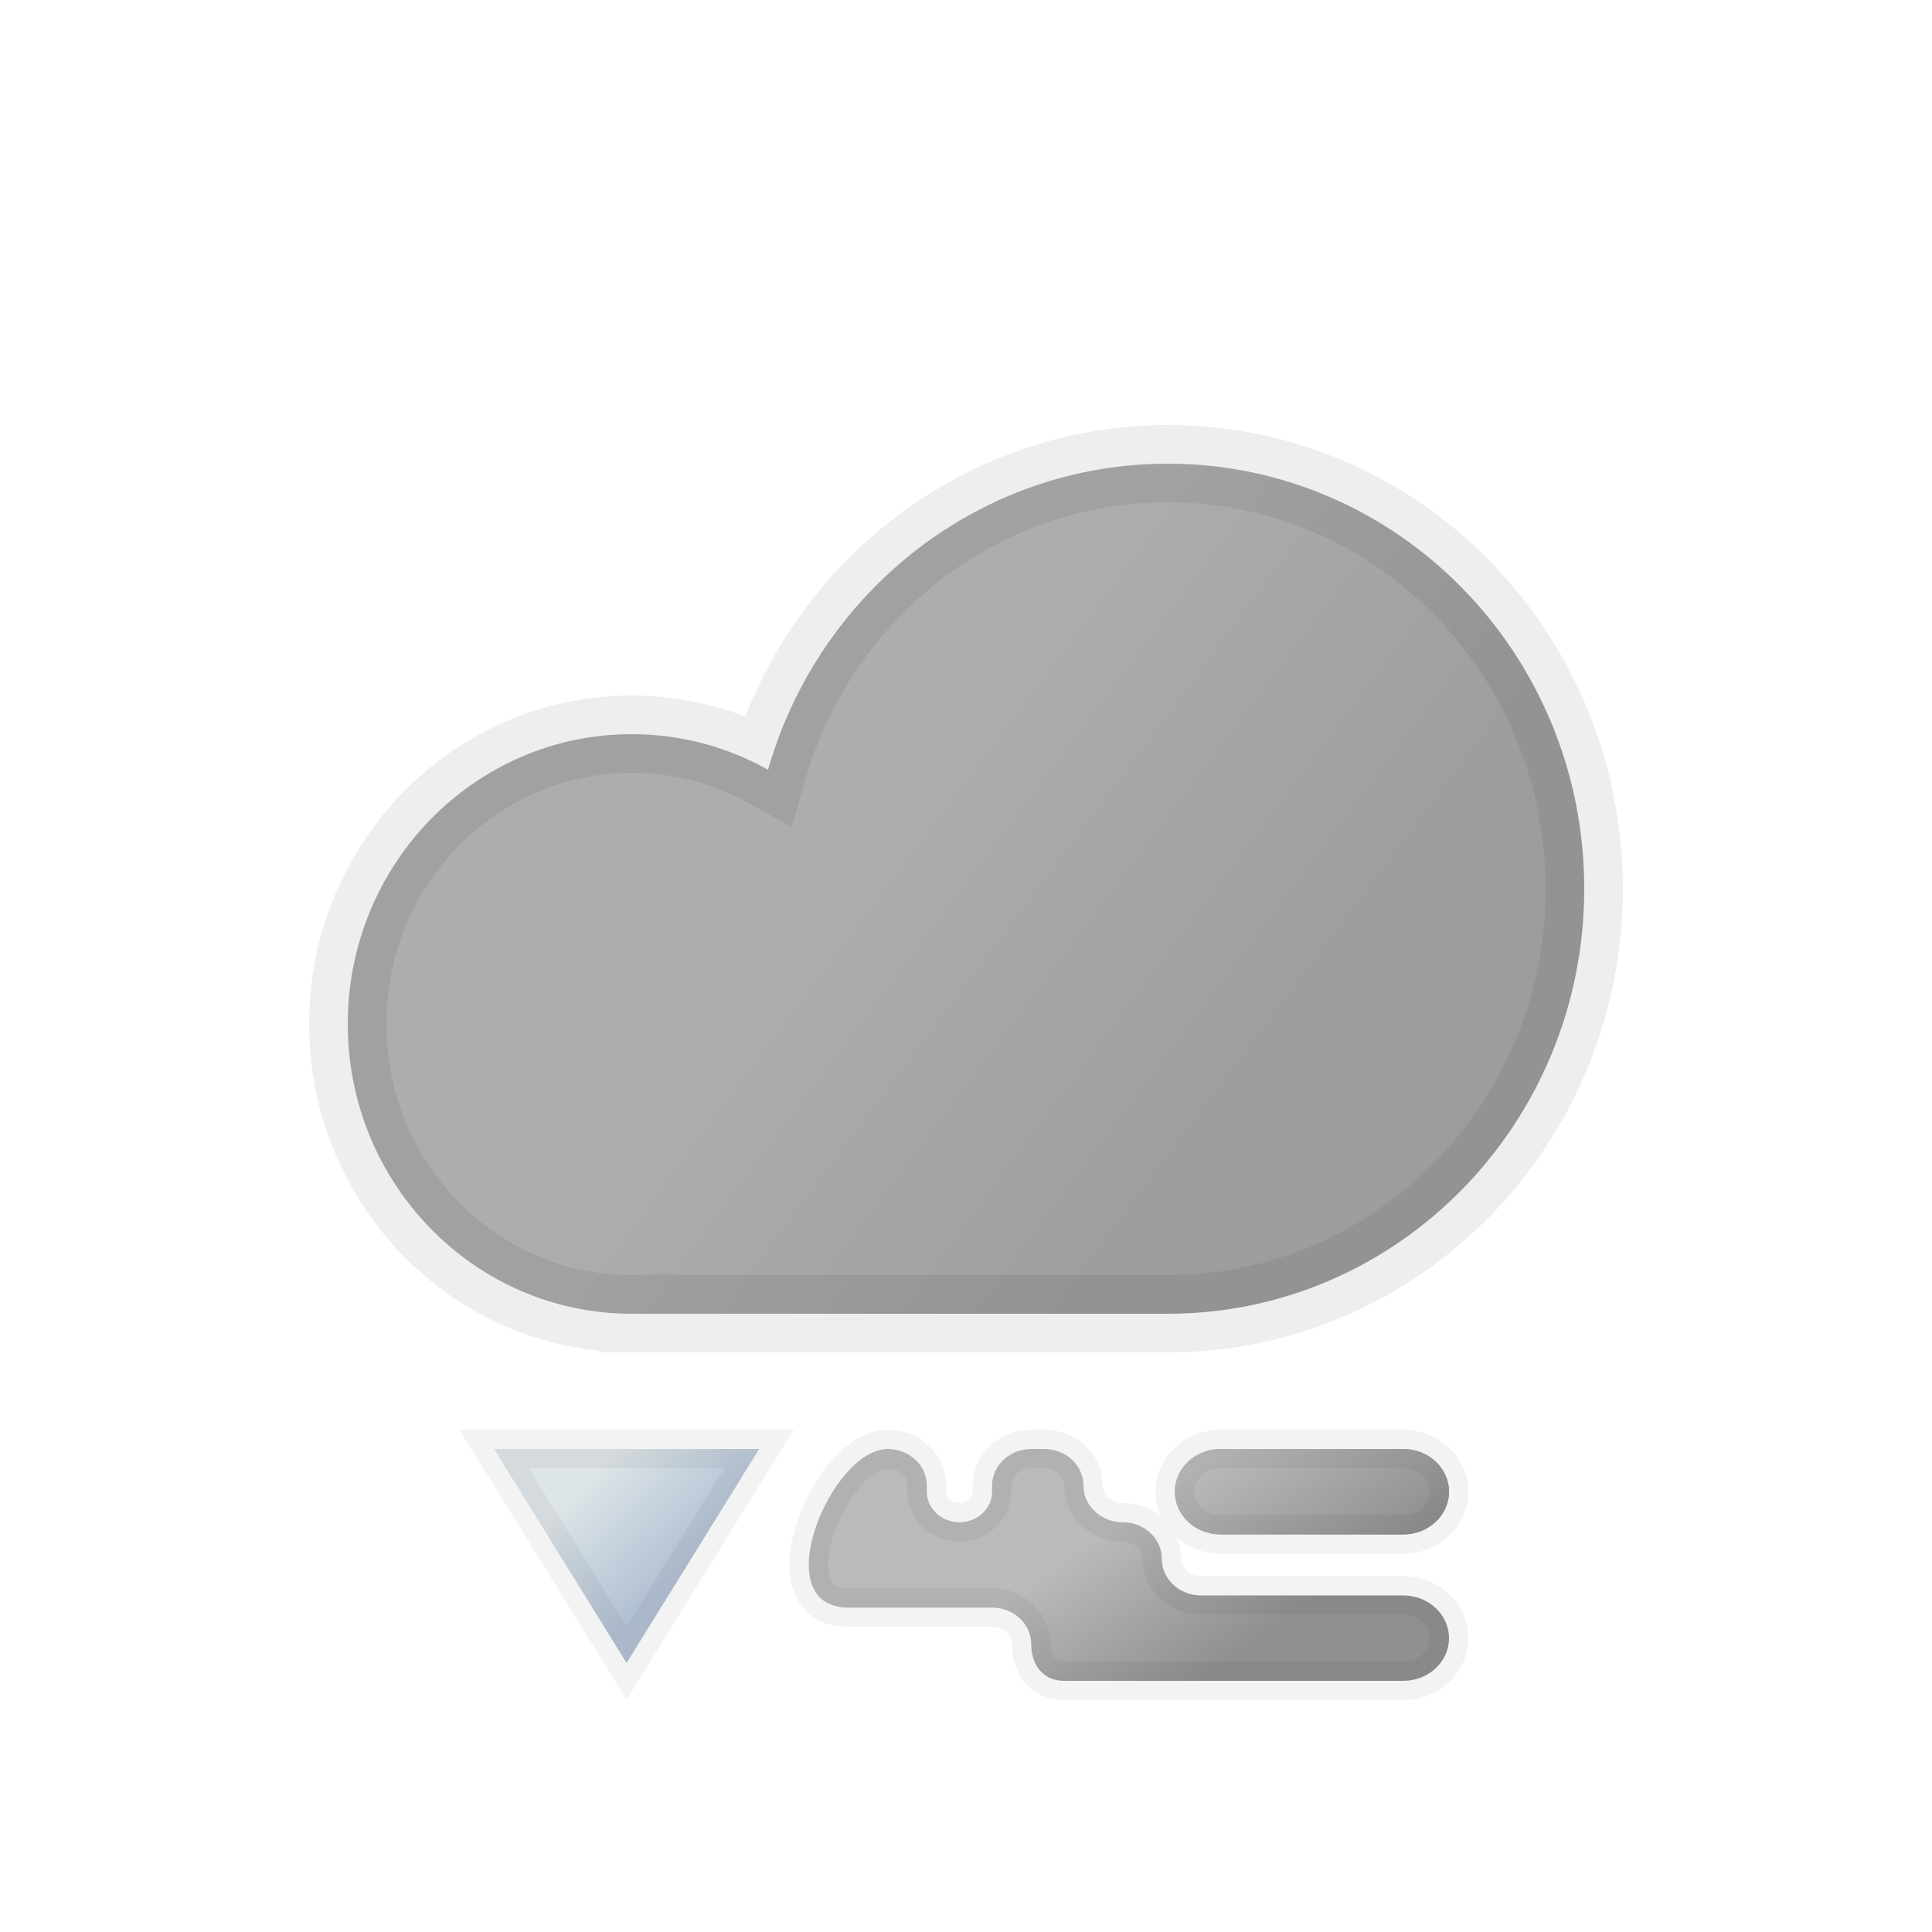 <svg width="100" height="100" viewBox="0 0 100 100" fill="none" xmlns="http://www.w3.org/2000/svg">
<path fill-rule="evenodd" clip-rule="evenodd" d="M82 46C82 58.15 72.351 68 60.449 68H33.02V67.996C32.912 67.999 32.803 68 32.694 68C24.579 68 18 61.284 18 53C18 44.716 24.579 38 32.694 38C35.253 38 37.659 38.668 39.754 39.842C42.363 30.689 50.641 24 60.449 24C72.351 24 82 33.85 82 46Z" fill="url(#paint0_linear_407_812)"/>
<path d="M33.02 68H31.02V70H33.02V68ZM33.02 67.996H35.02V65.951L32.976 65.997L33.02 67.996ZM39.754 39.842L38.776 41.586L40.983 42.823L41.677 40.39L39.754 39.842ZM60.449 70C73.495 70 84 59.216 84 46H80C80 57.085 71.208 66 60.449 66V70ZM60.449 66H33.02V70H60.449V66ZM35.02 68V67.996H31.02V68H35.02ZM32.694 70C32.818 70 32.941 69.999 33.065 69.996L32.976 65.997C32.882 65.999 32.788 66 32.694 66V70ZM16 53C16 62.35 23.435 70 32.694 70V66C25.722 66 20 60.219 20 53H16ZM32.694 36C23.435 36 16 43.65 16 53H20C20 45.781 25.722 40 32.694 40V36ZM40.731 38.097C38.347 36.761 35.605 36 32.694 36V40C34.9 40 36.971 40.575 38.776 41.586L40.731 38.097ZM60.449 22C49.7 22 40.671 29.328 37.83 39.293L41.677 40.39C44.055 32.049 51.582 26 60.449 26V22ZM84 46C84 32.784 73.495 22 60.449 22V26C71.208 26 80 34.915 80 46H84Z" fill="black" fill-opacity="0.07"/>
<path fill-rule="evenodd" clip-rule="evenodd" d="M72.635 75C73.941 75 75 75.99 75 77.21C75 78.431 73.941 79.421 72.635 79.421H63.176C61.87 79.421 60.811 78.431 60.811 77.21C60.811 75.99 61.87 75 63.176 75H72.635Z" fill="url(#paint1_linear_407_812)"/>
<path fill-rule="evenodd" clip-rule="evenodd" d="M72.665 87L55.067 87C53.957 86.99 53.378 86.146 53.378 85.105C53.378 84.059 52.471 83.21 51.351 83.21H43.919C39.582 83.21 43.009 75 45.946 75C47.066 75 47.973 75.848 47.973 76.895V77.21C47.973 78.083 48.729 78.79 49.662 78.79C50.595 78.79 51.351 78.083 51.351 77.21V76.895C51.351 75.848 52.259 75 53.378 75H54.054C55.174 75 56.081 75.848 56.081 76.895C56.081 77.941 56.989 78.79 58.108 78.79C59.228 78.79 60.135 79.638 60.135 80.684C60.135 81.731 61.043 82.579 62.162 82.579L72.635 82.579C73.941 82.579 75 83.569 75 84.79C75 86.001 73.957 86.985 72.665 87ZM75 77.21C75 75.99 73.941 75 72.635 75H63.176C61.87 75 60.811 75.99 60.811 77.21C60.811 78.431 61.87 79.421 63.176 79.421H72.635C73.941 79.421 75 78.431 75 77.21Z" fill="url(#paint2_linear_407_812)"/>
<path d="M71.284 87C71.959 87 72.665 87 72.665 87M72.665 87L55.067 87C53.957 86.99 53.378 86.146 53.378 85.105C53.378 84.059 52.471 83.21 51.351 83.21H43.919C39.582 83.21 43.009 75 45.946 75C47.066 75 47.973 75.848 47.973 76.895V77.21C47.973 78.083 48.729 78.79 49.662 78.79C50.595 78.79 51.351 78.083 51.351 77.21V76.895C51.351 75.848 52.259 75 53.378 75H54.054C55.174 75 56.081 75.848 56.081 76.895C56.081 77.941 56.989 78.79 58.108 78.79C59.228 78.79 60.135 79.638 60.135 80.684C60.135 81.731 61.043 82.579 62.162 82.579L72.635 82.579C73.941 82.579 75 83.569 75 84.79C75 86.001 73.957 86.985 72.665 87ZM72.635 79.421H63.176C61.87 79.421 60.811 78.431 60.811 77.21C60.811 75.99 61.87 75 63.176 75H72.635C73.941 75 75 75.99 75 77.21C75 78.431 73.941 79.421 72.635 79.421Z" stroke="black" stroke-opacity="0.05" stroke-width="2"/>
<path d="M32.432 86.077L25.572 75L39.293 75L32.432 86.077Z" fill="url(#paint3_linear_407_812)" stroke="black" stroke-opacity="0.05" stroke-width="2"/>
<defs>
<linearGradient id="paint0_linear_407_812" x1="40.531" y1="40.333" x2="64.396" y2="58.192" gradientUnits="userSpaceOnUse">
<stop offset="0.184" stop-color="#AEADAD"/>
<stop offset="1" stop-color="#9D9D9D"/>
</linearGradient>
<linearGradient id="paint1_linear_407_812" x1="53.364" y1="79.454" x2="59.734" y2="88.573" gradientUnits="userSpaceOnUse">
<stop offset="0.184" stop-color="#BABABA"/>
<stop offset="1" stop-color="#919090"/>
</linearGradient>
<linearGradient id="paint2_linear_407_812" x1="53.364" y1="79.454" x2="59.734" y2="88.573" gradientUnits="userSpaceOnUse">
<stop offset="0.184" stop-color="#BABABA"/>
<stop offset="1" stop-color="#919090"/>
</linearGradient>
<linearGradient id="paint3_linear_407_812" x1="33.056" y1="83.162" x2="27.381" y2="77.448" gradientUnits="userSpaceOnUse">
<stop stop-color="#B2C1D3"/>
<stop offset="0.816" stop-color="#DEE5E8"/>
</linearGradient>
</defs>
</svg>
